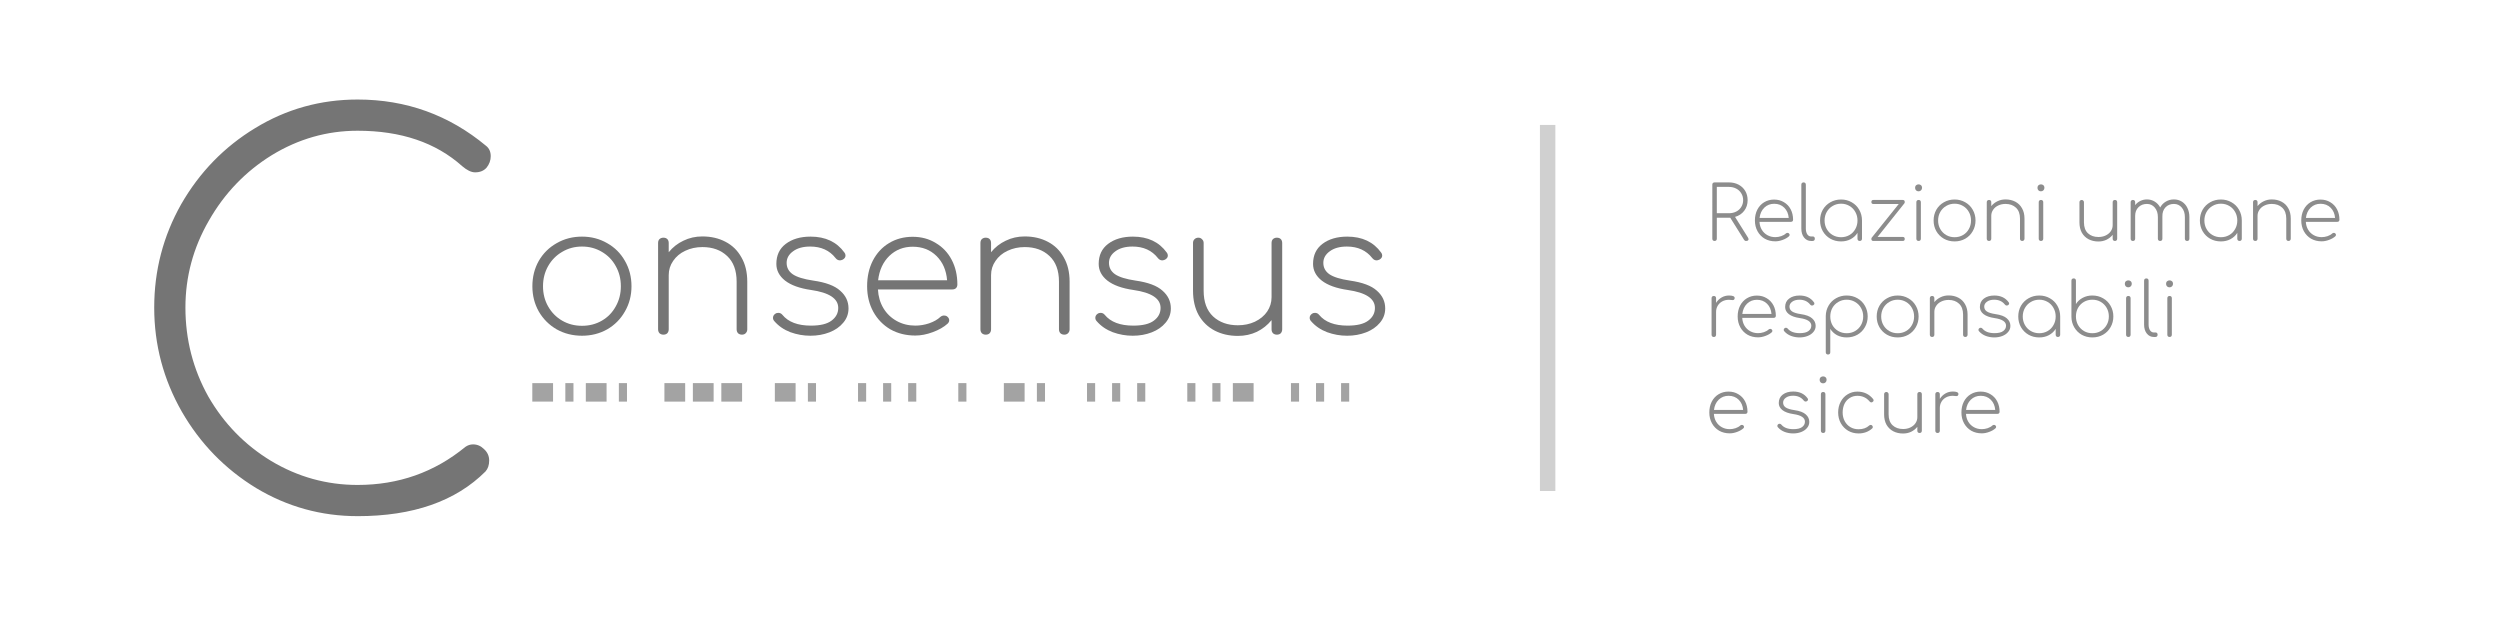 <?xml version="1.0" encoding="UTF-8" standalone="no"?>
<!-- Created with Inkscape (http://www.inkscape.org/) -->

<svg
   width="162"
   height="40"
   viewBox="0 0 162 40"
   version="1.1"
   id="svg5"
   inkscape:version="1.1.2 (0a00cf5339, 2022-02-04)"
   sodipodi:docname="Consensus logo_horizontal-white-export.svg"
   inkscape:export-filename="/home/alessandro/Documenti/In lavorazione/CISRI-IEMO-BAID/Project source files/Consensus/Graphics/Logo/graphics/png/logo_100.png"
   inkscape:export-xdpi="96"
   inkscape:export-ydpi="96"
   xmlns:inkscape="http://www.inkscape.org/namespaces/inkscape"
   xmlns:sodipodi="http://sodipodi.sourceforge.net/DTD/sodipodi-0.dtd"
   xmlns="http://www.w3.org/2000/svg"
   xmlns:svg="http://www.w3.org/2000/svg">
  <sodipodi:namedview
     id="namedview7"
     pagecolor="#505050"
     bordercolor="#eeeeee"
     borderopacity="1"
     inkscape:pageshadow="0"
     inkscape:pageopacity="0"
     inkscape:pagecheckerboard="0"
     inkscape:document-units="px"
     showgrid="false"
     showguides="true"
     inkscape:guide-bbox="true"
     inkscape:zoom="4"
     inkscape:cx="102.625"
     inkscape:cy="19.375"
     inkscape:window-width="1870"
     inkscape:window-height="1016"
     inkscape:window-x="0"
     inkscape:window-y="0"
     inkscape:window-maximized="1"
     inkscape:current-layer="g64529"
     borderlayer="true"
     height="51px" />
  <defs
     id="defs2" />
  <g
     inkscape:groupmode="layer"
     id="layer3"
     inkscape:label="Logo"
     style="display:inline">
    <g
       id="g64529"
       transform="matrix(0.191,0,0,0.191,6.678,0.419)">
      <g
         id="g1174"
         transform="matrix(1.507,0,0,1.507,32.86,-31.381)">
        <path
           style="font-weight:300;font-size:40px;line-height:1.25;font-family:Comfortaa;-inkscape-font-specification:'Comfortaa, Light';text-align:center;text-anchor:middle;fill:#757575;fill-opacity:1;stroke:none;stroke-width:0.256;stroke-miterlimit:4;stroke-dasharray:none;stroke-opacity:1"
           d="m 35.496,135.566 c -8.197,0 -15.808,-2.108 -22.833,-6.323 C 5.637,124.95 0.055,119.212 -4.082,112.03 -8.219,104.771 -10.288,96.964 -10.288,88.612 c 0,-8.353 2.03,-16.12 6.089,-23.302 4.137,-7.182 9.68,-12.88 16.627,-17.096 7.026,-4.293 14.715,-6.44 23.067,-6.44 10.929,0 20.569,3.474 28.922,10.421 0.703,0.546 1.054,1.327 1.054,2.342 0,0.937 -0.312,1.795 -0.937,2.576 -0.625,0.703 -1.483,1.054 -2.576,1.054 -0.859,0 -1.834,-0.468 -2.927,-1.405 -5.933,-5.308 -13.778,-7.962 -23.536,-7.962 -6.87,0 -13.31,1.834 -19.32,5.503 -5.933,3.669 -10.656,8.587 -14.168,14.754 -3.513,6.089 -5.269,12.607 -5.269,19.555 0,7.182 1.717,13.856 5.152,20.023 3.513,6.089 8.236,10.929 14.168,14.52 6.011,3.591 12.49,5.386 19.438,5.386 9.211,0 17.291,-2.849 24.238,-8.548 0.546,-0.39 1.132,-0.585 1.756,-0.585 0.937,0 1.756,0.351 2.459,1.054 0.781,0.703 1.171,1.561 1.171,2.576 0,1.015 -0.273,1.834 -0.82,2.459 -6.713,6.713 -16.315,10.07 -28.805,10.07 z"
           id="path1082" />
        <g
           id="g1160"
           transform="matrix(0.819,0,0,0.819,10.115,17.056)">
          <g
             id="g1148"
             transform="matrix(1.002,0,0,1.002,22.977,7.518)"
             style="fill:#757575;fill-opacity:1">
            <path
               id="path1078"
               style="font-weight:300;font-size:40px;line-height:1.25;font-family:Comfortaa;-inkscape-font-specification:'Comfortaa, Light';text-align:center;text-anchor:middle;fill:#757575;fill-opacity:1;stroke:none;stroke-width:0.127;stroke-miterlimit:4;stroke-dasharray:none;stroke-opacity:1"
               d="m 69.569,87.415 c -2.562,0 -4.88,-0.584 -6.956,-1.751 -2.075,-1.2 -3.713,-2.837 -4.913,-4.913 -1.167,-2.075 -1.751,-4.378 -1.751,-6.907 0,-2.562 0.584,-4.88 1.751,-6.956 1.2,-2.075 2.837,-3.697 4.913,-4.864 2.075,-1.2 4.394,-1.799 6.955,-1.799 2.529,0 4.832,0.6 6.907,1.799 2.075,1.167 3.697,2.789 4.864,4.864 1.2,2.075 1.8,4.394 1.8,6.956 0,2.529 -0.6,4.832 -1.8,6.907 -1.167,2.075 -2.789,3.713 -4.864,4.913 -2.075,1.167 -4.378,1.751 -6.907,1.751 z m 0,-2.724 c 2.01,0 3.826,-0.47 5.448,-1.411 1.621,-0.94 2.886,-2.237 3.794,-3.891 0.94,-1.654 1.411,-3.502 1.411,-5.545 0,-2.043 -0.47,-3.891 -1.411,-5.545 -0.908,-1.654 -2.173,-2.951 -3.794,-3.891 -1.621,-0.973 -3.437,-1.459 -5.448,-1.459 -2.01,0 -3.826,0.486 -5.448,1.459 -1.621,0.94 -2.902,2.237 -3.843,3.891 -0.94,1.654 -1.411,3.502 -1.411,5.545 0,2.043 0.47,3.891 1.411,5.545 0.94,1.654 2.221,2.951 3.843,3.891 1.621,0.94 3.437,1.411 5.448,1.411 z"
               sodipodi:nodetypes="sccsccsccsccssscsccscsssss" />
            <path
               style="font-weight:300;font-size:40px;line-height:1.25;font-family:Comfortaa;-inkscape-font-specification:'Comfortaa, Light';text-align:center;text-anchor:middle;fill:#757575;fill-opacity:1;stroke:none;stroke-width:0.127;stroke-miterlimit:4;stroke-dasharray:none;stroke-opacity:1"
               d="m 102.595,60.177 c 2.367,0 4.475,0.486 6.323,1.459 1.881,0.973 3.34,2.4 4.378,4.28 1.07,1.848 1.605,4.07 1.605,6.664 V 85.664 c 0,0.422 -0.146,0.778 -0.438,1.07 -0.259,0.259 -0.6,0.389 -1.021,0.389 -0.422,0 -0.778,-0.13 -1.07,-0.389 -0.259,-0.292 -0.389,-0.649 -0.389,-1.07 V 72.58 c 0,-3.081 -0.876,-5.431 -2.627,-7.053 -1.719,-1.621 -3.972,-2.432 -6.761,-2.432 -1.719,0 -3.291,0.34 -4.718,1.021 -1.394,0.649 -2.497,1.573 -3.308,2.772 -0.811,1.167 -1.216,2.464 -1.216,3.891 v 14.884 c 0,0.422 -0.13,0.778 -0.389,1.07 -0.259,0.259 -0.616,0.389 -1.07,0.389 -0.422,0 -0.778,-0.13 -1.07,-0.389 -0.259,-0.292 -0.389,-0.649 -0.389,-1.07 V 61.976 c 0,-0.454 0.13,-0.811 0.389,-1.07 0.292,-0.259 0.649,-0.389 1.07,-0.389 0.454,0 0.811,0.13 1.07,0.389 0.259,0.259 0.389,0.616 0.389,1.07 v 2.529 c 1.103,-1.362 2.448,-2.416 4.037,-3.162 1.589,-0.778 3.324,-1.167 5.204,-1.167 z"
               id="path1076" />
            <path
               style="font-weight:300;font-size:40px;line-height:1.25;font-family:Comfortaa;-inkscape-font-specification:'Comfortaa, Light';text-align:center;text-anchor:middle;fill:#757575;fill-opacity:1;stroke:none;stroke-width:0.127;stroke-miterlimit:4;stroke-dasharray:none;stroke-opacity:1"
               d="m 132.217,87.415 c -1.881,0 -3.713,-0.324 -5.496,-0.973 -1.783,-0.681 -3.259,-1.702 -4.426,-3.064 -0.227,-0.259 -0.34,-0.551 -0.34,-0.876 0,-0.454 0.211,-0.827 0.632,-1.119 0.195,-0.162 0.47,-0.243 0.827,-0.243 0.454,0 0.827,0.178 1.119,0.535 1.621,1.978 4.232,2.967 7.831,2.967 2.562,0 4.442,-0.454 5.642,-1.362 1.232,-0.908 1.848,-2.075 1.848,-3.502 0,-2.562 -2.481,-4.199 -7.442,-4.913 -3.145,-0.454 -5.529,-1.313 -7.15,-2.578 -1.589,-1.265 -2.383,-2.789 -2.383,-4.572 0,-2.367 0.859,-4.199 2.578,-5.496 1.751,-1.329 4.021,-1.994 6.81,-1.994 4.086,0 7.183,1.459 9.29,4.378 0.195,0.227 0.292,0.503 0.292,0.827 0,0.454 -0.259,0.827 -0.778,1.119 -0.324,0.13 -0.567,0.195 -0.73,0.195 -0.486,0 -0.892,-0.211 -1.216,-0.632 -1.654,-2.108 -3.972,-3.162 -6.956,-3.162 -1.978,0 -3.551,0.438 -4.718,1.313 -1.167,0.843 -1.751,1.897 -1.751,3.162 0,1.297 0.551,2.335 1.654,3.113 1.135,0.778 3.016,1.362 5.642,1.751 3.437,0.486 5.902,1.411 7.393,2.772 1.524,1.329 2.286,2.951 2.286,4.864 0,1.492 -0.486,2.805 -1.459,3.94 -0.94,1.135 -2.205,2.01 -3.794,2.627 -1.589,0.616 -3.324,0.924 -5.205,0.924 z"
               id="path1074" />
            <path
               id="path1070"
               style="font-weight:300;font-size:40px;line-height:1.25;font-family:Comfortaa;-inkscape-font-specification:'Comfortaa, Light';text-align:center;text-anchor:middle;fill:#757575;fill-opacity:1;stroke:none;stroke-width:0.127;stroke-miterlimit:4;stroke-dasharray:none;stroke-opacity:1"
               d="m 160.282,60.274 c 2.367,0 4.475,0.567 6.323,1.702 1.881,1.103 3.34,2.643 4.378,4.621 1.038,1.978 1.556,4.232 1.556,6.761 0,0.422 -0.13,0.762 -0.389,1.021 -0.259,0.227 -0.6,0.34 -1.021,0.34 h -20.38 c 0.097,1.913 0.6,3.632 1.508,5.156 0.908,1.492 2.124,2.659 3.648,3.502 1.524,0.843 3.226,1.265 5.107,1.265 1.265,0 2.529,-0.211 3.794,-0.632 1.297,-0.454 2.319,-1.038 3.064,-1.751 0.324,-0.259 0.665,-0.389 1.021,-0.389 0.357,0 0.649,0.097 0.876,0.292 0.357,0.292 0.535,0.632 0.535,1.021 0,0.324 -0.146,0.632 -0.438,0.924 -1.038,0.94 -2.4,1.719 -4.086,2.335 -1.654,0.616 -3.243,0.924 -4.767,0.924 -2.562,0 -4.848,-0.567 -6.858,-1.702 -1.978,-1.167 -3.535,-2.772 -4.669,-4.815 -1.135,-2.075 -1.702,-4.41 -1.702,-7.004 0,-2.627 0.519,-4.961 1.556,-7.004 1.07,-2.075 2.546,-3.68 4.426,-4.815 1.913,-1.167 4.086,-1.751 6.518,-1.751 z m 0,2.724 c -2.529,0 -4.669,0.843 -6.42,2.529 -1.719,1.686 -2.74,3.907 -3.064,6.664 h 18.921 c -0.227,-2.756 -1.2,-4.978 -2.918,-6.664 -1.719,-1.686 -3.891,-2.529 -6.518,-2.529 z" />
            <path
               style="font-weight:300;font-size:40px;line-height:1.25;font-family:Comfortaa;-inkscape-font-specification:'Comfortaa, Light';text-align:center;text-anchor:middle;fill:#757575;fill-opacity:1;stroke:none;stroke-width:0.127;stroke-miterlimit:4;stroke-dasharray:none;stroke-opacity:1"
               d="m 191.023,60.177 c 2.367,0 4.475,0.486 6.323,1.459 1.881,0.973 3.34,2.4 4.378,4.28 1.07,1.848 1.605,4.07 1.605,6.664 V 85.664 c 0,0.422 -0.146,0.778 -0.438,1.07 -0.259,0.259 -0.6,0.389 -1.021,0.389 -0.422,0 -0.778,-0.13 -1.07,-0.389 -0.259,-0.292 -0.389,-0.649 -0.389,-1.07 V 72.58 c 0,-3.081 -0.876,-5.431 -2.627,-7.053 -1.719,-1.621 -3.972,-2.432 -6.761,-2.432 -1.719,0 -3.291,0.34 -4.718,1.021 -1.394,0.649 -2.497,1.573 -3.308,2.772 -0.811,1.167 -1.216,2.464 -1.216,3.891 v 14.884 c 0,0.422 -0.13,0.778 -0.389,1.07 -0.259,0.259 -0.616,0.389 -1.07,0.389 -0.422,0 -0.778,-0.13 -1.07,-0.389 -0.259,-0.292 -0.389,-0.649 -0.389,-1.07 V 61.976 c 0,-0.454 0.13,-0.811 0.389,-1.07 0.292,-0.259 0.649,-0.389 1.07,-0.389 0.454,0 0.811,0.13 1.07,0.389 0.259,0.259 0.389,0.616 0.389,1.07 v 2.529 c 1.103,-1.362 2.448,-2.416 4.037,-3.162 1.589,-0.778 3.324,-1.167 5.204,-1.167 z"
               id="path1068" />
            <path
               style="font-weight:300;font-size:40px;line-height:1.25;font-family:Comfortaa;-inkscape-font-specification:'Comfortaa, Light';text-align:center;text-anchor:middle;fill:#757575;fill-opacity:1;stroke:none;stroke-width:0.127;stroke-miterlimit:4;stroke-dasharray:none;stroke-opacity:1"
               d="m 220.645,87.415 c -1.881,0 -3.713,-0.324 -5.496,-0.973 -1.783,-0.681 -3.259,-1.702 -4.426,-3.064 -0.227,-0.259 -0.34,-0.551 -0.34,-0.876 0,-0.454 0.211,-0.827 0.632,-1.119 0.195,-0.162 0.47,-0.243 0.827,-0.243 0.454,0 0.827,0.178 1.119,0.535 1.621,1.978 4.232,2.967 7.831,2.967 2.562,0 4.442,-0.454 5.642,-1.362 1.232,-0.908 1.848,-2.075 1.848,-3.502 0,-2.562 -2.481,-4.199 -7.442,-4.913 -3.145,-0.454 -5.529,-1.313 -7.15,-2.578 -1.589,-1.265 -2.383,-2.789 -2.383,-4.572 0,-2.367 0.859,-4.199 2.578,-5.496 1.751,-1.329 4.021,-1.994 6.81,-1.994 4.086,0 7.183,1.459 9.29,4.378 0.195,0.227 0.292,0.503 0.292,0.827 0,0.454 -0.259,0.827 -0.778,1.119 -0.324,0.13 -0.567,0.195 -0.73,0.195 -0.486,0 -0.892,-0.211 -1.216,-0.632 -1.654,-2.108 -3.972,-3.162 -6.956,-3.162 -1.978,0 -3.551,0.438 -4.718,1.313 -1.167,0.843 -1.751,1.897 -1.751,3.162 0,1.297 0.551,2.335 1.654,3.113 1.135,0.778 3.016,1.362 5.642,1.751 3.437,0.486 5.902,1.411 7.393,2.772 1.524,1.329 2.286,2.951 2.286,4.864 0,1.492 -0.486,2.805 -1.459,3.94 -0.94,1.135 -2.205,2.01 -3.794,2.627 -1.589,0.616 -3.324,0.924 -5.204,0.924 z"
               id="path1066" />
            <path
               style="font-weight:300;font-size:40px;line-height:1.25;font-family:Comfortaa;-inkscape-font-specification:'Comfortaa, Light';text-align:center;text-anchor:middle;fill:#757575;fill-opacity:1;stroke:none;stroke-width:0.127;stroke-miterlimit:4;stroke-dasharray:none;stroke-opacity:1"
               d="m 260.189,60.517 c 0.454,0 0.811,0.13 1.07,0.389 0.259,0.259 0.389,0.616 0.389,1.07 V 85.664 c 0,0.422 -0.13,0.778 -0.389,1.07 -0.259,0.259 -0.616,0.389 -1.07,0.389 -0.422,0 -0.778,-0.13 -1.07,-0.389 -0.259,-0.292 -0.389,-0.649 -0.389,-1.07 v -2.529 c -1.103,1.362 -2.448,2.432 -4.037,3.21 -1.589,0.746 -3.324,1.119 -5.204,1.119 -2.367,0 -4.491,-0.486 -6.372,-1.459 -1.848,-0.973 -3.308,-2.383 -4.378,-4.232 -1.038,-1.881 -1.556,-4.118 -1.556,-6.712 V 61.976 c 0,-0.422 0.13,-0.762 0.389,-1.021 0.292,-0.292 0.649,-0.438 1.07,-0.438 0.422,0 0.762,0.146 1.021,0.438 0.292,0.259 0.438,0.6 0.438,1.021 v 13.084 c 0,3.081 0.859,5.431 2.578,7.053 1.751,1.621 4.021,2.432 6.81,2.432 1.719,0 3.275,-0.324 4.669,-0.973 1.427,-0.681 2.545,-1.605 3.356,-2.772 0.811,-1.2 1.216,-2.513 1.216,-3.94 v -14.884 c 0,-0.454 0.13,-0.811 0.389,-1.07 0.292,-0.259 0.649,-0.389 1.07,-0.389 z"
               id="path1064" />
            <path
               style="font-weight:300;font-size:40px;line-height:1.25;font-family:Comfortaa;-inkscape-font-specification:'Comfortaa, Light';text-align:center;text-anchor:middle;fill:#757575;fill-opacity:1;stroke:none;stroke-width:0.127;stroke-miterlimit:4;stroke-dasharray:none;stroke-opacity:1"
               d="m 279.45,87.415 c -1.881,0 -3.713,-0.324 -5.496,-0.973 -1.783,-0.681 -3.259,-1.702 -4.426,-3.064 -0.227,-0.259 -0.34,-0.551 -0.34,-0.876 0,-0.454 0.211,-0.827 0.632,-1.119 0.195,-0.162 0.47,-0.243 0.827,-0.243 0.454,0 0.827,0.178 1.119,0.535 1.621,1.978 4.232,2.967 7.831,2.967 2.562,0 4.442,-0.454 5.642,-1.362 1.232,-0.908 1.848,-2.075 1.848,-3.502 0,-2.562 -2.481,-4.199 -7.442,-4.913 -3.145,-0.454 -5.529,-1.313 -7.15,-2.578 -1.589,-1.265 -2.383,-2.789 -2.383,-4.572 0,-2.367 0.859,-4.199 2.578,-5.496 1.751,-1.329 4.021,-1.994 6.81,-1.994 4.086,0 7.183,1.459 9.29,4.378 0.195,0.227 0.292,0.503 0.292,0.827 0,0.454 -0.259,0.827 -0.778,1.119 -0.324,0.13 -0.567,0.195 -0.73,0.195 -0.486,0 -0.892,-0.211 -1.216,-0.632 -1.654,-2.108 -3.972,-3.162 -6.956,-3.162 -1.978,0 -3.551,0.438 -4.718,1.313 -1.167,0.843 -1.751,1.897 -1.751,3.162 0,1.297 0.551,2.335 1.654,3.113 1.135,0.778 3.016,1.362 5.642,1.751 3.437,0.486 5.902,1.411 7.393,2.772 1.524,1.329 2.285,2.951 2.285,4.864 0,1.492 -0.486,2.805 -1.459,3.94 -0.94,1.135 -2.205,2.01 -3.794,2.627 -1.589,0.616 -3.324,0.924 -5.204,0.924 z"
               id="path9775-9"
               sodipodi:nodetypes="sccscscscsccscscscscscscccscss" />
          </g>
          <g
             aria-label="-.-. --- -. ... . -. ... ..- ..."
             id="text3002"
             style="font-size:17.055px;line-height:1.25;display:inline;fill:#a3a3a3;fill-opacity:1;stroke-width:0.426"
             transform="matrix(1.271,0,0,0.934,7.748,22.469)">
            <path
               d="m 56.073,91.719 h 4.489 V 97.163 H 56.073 Z"
               id="path16235"
               style="fill:#a3a3a3;fill-opacity:1;stroke-width:0.491"
               sodipodi:nodetypes="ccccc" />
            <path
               d="m 63.218,91.718 h 1.757 v 5.445 h -1.757 z"
               id="path16237"
               style="fill:#a3a3a3;fill-opacity:1;stroke-width:0.395"
               sodipodi:nodetypes="ccccc" />
            <path
               d="M 67.648,91.719 H 72.137 V 97.163 H 67.648 Z"
               id="path16239"
               style="fill:#a3a3a3;fill-opacity:1;stroke-width:0.491"
               sodipodi:nodetypes="ccccc" />
            <path
               d="m 74.794,91.718 h 1.757 v 5.445 h -1.757 z"
               id="path16241"
               style="fill:#a3a3a3;fill-opacity:1;stroke-width:0.395"
               sodipodi:nodetypes="ccccc" />
            <path
               d="m 84.645,91.719 h 4.489 v 5.444 h -4.489 z"
               id="path16243"
               style="fill:#a3a3a3;fill-opacity:1;stroke-width:0.491"
               sodipodi:nodetypes="ccccc" />
            <path
               d="m 90.8,91.719 h 4.489 v 5.444 h -4.489 z"
               id="path16245"
               style="fill:#a3a3a3;fill-opacity:1;stroke-width:0.491"
               sodipodi:nodetypes="ccccc" />
            <path
               d="m 96.954,91.719 h 4.489 v 5.444 h -4.489 z"
               id="path16247"
               style="fill:#a3a3a3;fill-opacity:1;stroke-width:0.491"
               sodipodi:nodetypes="ccccc" />
            <path
               d="m 108.53,91.719 h 4.489 v 5.444 h -4.489 z"
               id="path16249"
               style="fill:#a3a3a3;fill-opacity:1;stroke-width:0.491"
               sodipodi:nodetypes="ccccc" />
            <path
               d="m 115.675,91.718 h 1.757 v 5.445 h -1.757 z"
               id="path16251"
               style="fill:#a3a3a3;fill-opacity:1;stroke-width:0.395"
               sodipodi:nodetypes="ccccc" />
            <path
               d="m 126.518,91.718 h 1.757 v 5.445 h -1.757 z"
               id="path16253"
               style="fill:#a3a3a3;fill-opacity:1;stroke-width:0.395"
               sodipodi:nodetypes="ccccc" />
            <path
               d="m 131.939,91.718 h 1.757 v 5.445 h -1.757 z"
               id="path16255"
               style="fill:#a3a3a3;fill-opacity:1;stroke-width:0.395"
               sodipodi:nodetypes="ccccc" />
            <path
               d="m 137.361,91.718 h 1.757 v 5.445 h -1.757 z"
               id="path16257"
               style="fill:#a3a3a3;fill-opacity:1;stroke-width:0.395"
               sodipodi:nodetypes="ccccc" />
            <path
               d="m 148.203,91.718 h 1.757 v 5.445 h -1.757 z"
               id="path16259"
               style="fill:#a3a3a3;fill-opacity:1;stroke-width:0.395"
               sodipodi:nodetypes="ccccc" />
            <path
               d="m 158.055,91.719 h 4.489 v 5.444 h -4.489 z"
               id="path16261"
               style="fill:#a3a3a3;fill-opacity:1;stroke-width:0.491"
               sodipodi:nodetypes="ccccc" />
            <path
               d="m 165.201,91.718 h 1.757 v 5.445 h -1.757 z"
               id="path16263"
               style="fill:#a3a3a3;fill-opacity:1;stroke-width:0.395"
               sodipodi:nodetypes="ccccc" />
            <path
               d="m 176.043,91.718 h 1.757 v 5.445 h -1.757 z"
               id="path16265"
               style="fill:#a3a3a3;fill-opacity:1;stroke-width:0.395"
               sodipodi:nodetypes="ccccc" />
            <path
               d="m 181.465,91.718 h 1.757 v 5.445 h -1.757 z"
               id="path16267"
               style="fill:#a3a3a3;fill-opacity:1;stroke-width:0.395"
               sodipodi:nodetypes="ccccc" />
            <path
               d="m 186.886,91.718 h 1.757 v 5.445 h -1.757 z"
               id="path16269"
               style="fill:#a3a3a3;fill-opacity:1;stroke-width:0.395"
               sodipodi:nodetypes="ccccc" />
            <path
               d="m 197.729,91.718 h 1.757 v 5.445 h -1.757 z"
               id="path16271"
               style="fill:#a3a3a3;fill-opacity:1;stroke-width:0.395"
               sodipodi:nodetypes="ccccc" />
            <path
               d="m 203.15,91.718 h 1.757 v 5.445 h -1.757 z"
               id="path16273"
               style="fill:#a3a3a3;fill-opacity:1;stroke-width:0.395"
               sodipodi:nodetypes="ccccc" />
            <path
               d="m 207.581,91.719 h 4.489 v 5.444 h -4.489 z"
               id="path16275"
               style="fill:#a3a3a3;fill-opacity:1;stroke-width:0.491"
               sodipodi:nodetypes="ccccc" />
            <path
               d="m 220.148,91.718 h 1.757 v 5.445 h -1.757 z"
               id="path16277"
               style="fill:#a3a3a3;fill-opacity:1;stroke-width:0.395"
               sodipodi:nodetypes="ccccc" />
            <path
               d="m 225.569,91.718 h 1.757 v 5.445 h -1.757 z"
               id="path16279"
               style="fill:#a3a3a3;fill-opacity:1;stroke-width:0.395"
               sodipodi:nodetypes="ccccc" />
            <path
               d="m 230.99,91.718 h 1.757 v 5.445 h -1.757 z"
               id="path16281"
               style="fill:#a3a3a3;fill-opacity:1;stroke-width:0.395"
               sodipodi:nodetypes="ccccc" />
          </g>
        </g>
      </g>
      <g
         aria-label="Relazioni umane
responsabili
e sicure"
         id="text40233"
         style="font-size:25.44px;line-height:1.25;display:inline;fill:#8c8c8c;stroke-width:1.735">
        <path
           d="m 558.056,78.389 q 0.204,0.356 0.204,0.585 0,0.28 -0.229,0.432 -0.204,0.153 -0.611,0.153 -0.254,0 -0.407,-0.102 -0.153,-0.102 -0.28,-0.305 l -4.681,-7.479 h -0.458 -4.096 v 7.123 q 0,0.331 -0.204,0.56 -0.204,0.204 -0.56,0.204 -0.331,0 -0.56,-0.204 -0.204,-0.229 -0.204,-0.56 V 60.453 q 0,-0.356 0.204,-0.56 0.229,-0.204 0.56,-0.204 h 4.859 q 1.832,0 3.282,0.763 1.45,0.763 2.264,2.137 0.814,1.374 0.814,3.129 0,2.086 -1.17,3.613 -1.145,1.501 -3.104,2.061 z m -6.462,-8.243 q 1.399,0 2.493,-0.56 1.094,-0.56 1.704,-1.577 0.636,-1.018 0.636,-2.29 0,-1.297 -0.636,-2.315 -0.611,-1.043 -1.704,-1.603 -1.094,-0.585 -2.493,-0.585 h -4.096 v 8.93 z"
           style="font-weight:300;font-family:Comfortaa;-inkscape-font-specification:'Comfortaa, Light'"
           id="path1266" />
        <path
           d="m 566.96,65.516 q 1.857,0 3.307,0.89 1.476,0.865 2.29,2.417 0.814,1.552 0.814,3.536 0,0.331 -0.204,0.534 -0.204,0.178 -0.534,0.178 h -10.659 q 0.076,1.501 0.789,2.697 0.712,1.17 1.908,1.832 1.196,0.661 2.671,0.661 0.992,0 1.984,-0.331 1.018,-0.356 1.603,-0.916 0.254,-0.204 0.534,-0.204 0.28,0 0.458,0.153 0.28,0.229 0.28,0.534 0,0.254 -0.229,0.483 -0.814,0.738 -2.137,1.221 -1.297,0.483 -2.493,0.483 -2.01,0 -3.587,-0.89 -1.552,-0.916 -2.442,-2.519 -0.89,-1.628 -0.89,-3.663 0,-2.061 0.814,-3.663 0.84,-1.628 2.315,-2.519 1.501,-0.916 3.409,-0.916 z m 0,1.425 q -1.984,0 -3.358,1.323 -1.348,1.323 -1.603,3.485 h 9.896 q -0.178,-2.162 -1.526,-3.485 -1.348,-1.323 -3.409,-1.323 z"
           style="font-weight:300;font-family:Comfortaa;-inkscape-font-specification:'Comfortaa, Light'"
           id="path1268" />
        <path
           d="m 579.477,79.559 q -1.45,0 -2.391,-1.17 -0.916,-1.17 -0.916,-3.027 V 60.453 q 0,-0.356 0.204,-0.56 0.229,-0.204 0.56,-0.204 0.356,0 0.56,0.204 0.204,0.204 0.204,0.56 v 14.908 q 0,1.17 0.483,1.933 0.509,0.738 1.297,0.738 h 0.636 q 0.28,0 0.458,0.204 0.178,0.204 0.178,0.56 0,0.331 -0.204,0.56 -0.204,0.204 -0.56,0.204 z"
           style="font-weight:300;font-family:Comfortaa;-inkscape-font-specification:'Comfortaa, Light'"
           id="path1270" />
        <path
           d="m 589.653,65.491 q 1.984,0 3.613,0.941 1.628,0.916 2.544,2.544 0.941,1.628 0.941,3.638 v 6.182 q 0,0.331 -0.204,0.56 -0.204,0.204 -0.56,0.204 -0.331,0 -0.56,-0.204 -0.204,-0.229 -0.204,-0.56 v -1.984 q -0.84,1.348 -2.315,2.137 -1.45,0.763 -3.256,0.763 -2.01,0 -3.638,-0.916 -1.628,-0.941 -2.569,-2.569 -0.916,-1.628 -0.916,-3.613 0,-2.01 0.916,-3.638 0.941,-1.628 2.569,-2.544 1.628,-0.941 3.638,-0.941 z m 0,12.796 q 1.577,0 2.849,-0.738 1.272,-0.738 1.984,-2.035 0.738,-1.297 0.738,-2.9 0,-1.603 -0.738,-2.9 -0.712,-1.297 -1.984,-2.035 -1.272,-0.763 -2.849,-0.763 -1.577,0 -2.849,0.763 -1.272,0.738 -2.01,2.035 -0.738,1.297 -0.738,2.9 0,1.603 0.738,2.9 0.738,1.297 2.01,2.035 1.272,0.738 2.849,0.738 z"
           style="font-weight:300;font-family:Comfortaa;-inkscape-font-specification:'Comfortaa, Light'"
           id="path1272" />
        <path
           d="m 610.565,78.185 q 0.687,0 0.687,0.687 0,0.687 -0.687,0.687 h -9.947 q -0.687,0 -0.687,-0.687 0,-0.382 0.204,-0.534 l 9.082,-11.321 h -8.599 q -0.687,0 -0.687,-0.687 0,-0.687 0.687,-0.687 h 9.947 q 0.687,0 0.687,0.687 0,0.305 -0.102,0.432 l -9.108,11.423 z"
           style="font-weight:300;font-family:Comfortaa;-inkscape-font-specification:'Comfortaa, Light'"
           id="path1274" />
        <path
           d="m 615.958,79.559 q -0.331,0 -0.56,-0.204 -0.204,-0.229 -0.204,-0.56 V 66.406 q 0,-0.356 0.204,-0.56 0.229,-0.204 0.56,-0.204 0.356,0 0.56,0.204 0.204,0.204 0.204,0.56 v 12.389 q 0,0.331 -0.204,0.56 -0.204,0.204 -0.56,0.204 z m -0.025,-16.841 q -0.509,0 -0.84,-0.331 -0.331,-0.356 -0.331,-0.865 0,-0.56 0.356,-0.865 0.356,-0.305 0.84,-0.305 0.483,0 0.814,0.305 0.356,0.305 0.356,0.865 0,0.509 -0.356,0.865 -0.331,0.331 -0.84,0.331 z"
           style="font-weight:300;font-family:Comfortaa;-inkscape-font-specification:'Comfortaa, Light'"
           id="path1276" />
        <path
           d="m 628.169,79.712 q -2.01,0 -3.638,-0.916 -1.628,-0.941 -2.569,-2.569 -0.916,-1.628 -0.916,-3.613 0,-2.01 0.916,-3.638 0.941,-1.628 2.569,-2.544 1.628,-0.941 3.638,-0.941 1.984,0 3.613,0.941 1.628,0.916 2.544,2.544 0.941,1.628 0.941,3.638 0,1.984 -0.941,3.613 -0.916,1.628 -2.544,2.569 -1.628,0.916 -3.613,0.916 z m 0,-1.425 q 1.577,0 2.849,-0.738 1.272,-0.738 1.984,-2.035 0.738,-1.297 0.738,-2.9 0,-1.603 -0.738,-2.9 -0.712,-1.297 -1.984,-2.035 -1.272,-0.763 -2.849,-0.763 -1.577,0 -2.849,0.763 -1.272,0.738 -2.01,2.035 -0.738,1.297 -0.738,2.9 0,1.603 0.738,2.9 0.738,1.297 2.01,2.035 1.272,0.738 2.849,0.738 z"
           style="font-weight:300;font-family:Comfortaa;-inkscape-font-specification:'Comfortaa, Light'"
           id="path1278" />
        <path
           d="m 645.443,65.465 q 1.857,0 3.307,0.763 1.476,0.763 2.29,2.239 0.84,1.45 0.84,3.485 v 6.843 q 0,0.331 -0.229,0.56 -0.204,0.204 -0.534,0.204 -0.331,0 -0.56,-0.204 -0.204,-0.229 -0.204,-0.56 v -6.843 q 0,-2.417 -1.374,-3.689 -1.348,-1.272 -3.536,-1.272 -1.348,0 -2.468,0.534 -1.094,0.509 -1.73,1.45 -0.636,0.916 -0.636,2.035 v 7.785 q 0,0.331 -0.204,0.56 -0.204,0.204 -0.56,0.204 -0.331,0 -0.56,-0.204 -0.204,-0.229 -0.204,-0.56 V 66.406 q 0,-0.356 0.204,-0.56 0.229,-0.204 0.56,-0.204 0.356,0 0.56,0.204 0.204,0.204 0.204,0.56 v 1.323 q 0.865,-1.068 2.112,-1.654 1.247,-0.611 2.722,-0.611 z"
           style="font-weight:300;font-family:Comfortaa;-inkscape-font-specification:'Comfortaa, Light'"
           id="path1280" />
        <path
           d="m 657.476,79.559 q -0.331,0 -0.56,-0.204 -0.204,-0.229 -0.204,-0.56 V 66.406 q 0,-0.356 0.204,-0.56 0.229,-0.204 0.56,-0.204 0.356,0 0.56,0.204 0.204,0.204 0.204,0.56 v 12.389 q 0,0.331 -0.204,0.56 -0.204,0.204 -0.56,0.204 z m -0.025,-16.841 q -0.509,0 -0.84,-0.331 -0.331,-0.356 -0.331,-0.865 0,-0.56 0.356,-0.865 0.356,-0.305 0.84,-0.305 0.483,0 0.814,0.305 0.356,0.305 0.356,0.865 0,0.509 -0.356,0.865 -0.331,0.331 -0.84,0.331 z"
           style="font-weight:300;font-family:Comfortaa;-inkscape-font-specification:'Comfortaa, Light'"
           id="path1282" />
        <path
           d="m 682.561,65.643 q 0.356,0 0.56,0.204 0.204,0.204 0.204,0.56 v 12.389 q 0,0.331 -0.204,0.56 -0.204,0.204 -0.56,0.204 -0.331,0 -0.56,-0.204 -0.204,-0.229 -0.204,-0.56 v -1.323 q -0.865,1.068 -2.112,1.679 -1.247,0.585 -2.722,0.585 -1.857,0 -3.333,-0.763 -1.45,-0.763 -2.29,-2.213 -0.814,-1.476 -0.814,-3.511 v -6.843 q 0,-0.331 0.204,-0.534 0.229,-0.229 0.56,-0.229 0.331,0 0.534,0.229 0.229,0.204 0.229,0.534 v 6.843 q 0,2.417 1.348,3.689 1.374,1.272 3.562,1.272 1.348,0 2.442,-0.509 1.119,-0.534 1.755,-1.45 0.636,-0.941 0.636,-2.061 v -7.785 q 0,-0.356 0.204,-0.56 0.229,-0.204 0.56,-0.204 z"
           style="font-weight:300;font-family:Comfortaa;-inkscape-font-specification:'Comfortaa, Light'"
           id="path1284" />
        <path
           d="m 702.582,65.465 q 1.526,0 2.722,0.763 1.196,0.763 1.857,2.137 0.661,1.348 0.661,3.078 v 7.352 q 0,0.331 -0.204,0.56 -0.204,0.204 -0.56,0.204 -0.331,0 -0.56,-0.204 -0.204,-0.229 -0.204,-0.56 v -7.352 q 0,-1.959 -1.043,-3.205 -1.043,-1.247 -2.671,-1.247 -1.781,0 -2.875,1.17 -1.094,1.17 -1.043,3.104 v 0.178 7.352 q 0,0.331 -0.204,0.56 -0.204,0.204 -0.56,0.204 -0.331,0 -0.56,-0.204 -0.204,-0.229 -0.204,-0.56 v -7.352 q 0,-1.959 -1.043,-3.205 -1.043,-1.247 -2.671,-1.247 -1.755,0 -2.875,1.119 -1.119,1.119 -1.119,2.9 v 7.785 q 0,0.331 -0.204,0.56 -0.204,0.204 -0.56,0.204 -0.331,0 -0.56,-0.204 -0.204,-0.229 -0.204,-0.56 V 66.406 q 0,-0.356 0.204,-0.56 0.229,-0.204 0.56,-0.204 0.356,0 0.56,0.204 0.204,0.204 0.204,0.56 v 0.992 q 0.712,-0.916 1.755,-1.425 1.043,-0.509 2.239,-0.509 1.476,0 2.646,0.738 1.17,0.712 1.857,1.984 0.687,-1.272 1.908,-1.984 1.221,-0.738 2.748,-0.738 z"
           style="font-weight:300;font-family:Comfortaa;-inkscape-font-specification:'Comfortaa, Light'"
           id="path1286" />
        <path
           d="m 718.508,65.491 q 1.984,0 3.613,0.941 1.628,0.916 2.544,2.544 0.941,1.628 0.941,3.638 v 6.182 q 0,0.331 -0.204,0.56 -0.204,0.204 -0.56,0.204 -0.331,0 -0.56,-0.204 -0.204,-0.229 -0.204,-0.56 v -1.984 q -0.84,1.348 -2.315,2.137 -1.45,0.763 -3.256,0.763 -2.01,0 -3.638,-0.916 -1.628,-0.941 -2.569,-2.569 -0.916,-1.628 -0.916,-3.613 0,-2.01 0.916,-3.638 0.941,-1.628 2.569,-2.544 1.628,-0.941 3.638,-0.941 z m 0,12.796 q 1.577,0 2.849,-0.738 1.272,-0.738 1.984,-2.035 0.738,-1.297 0.738,-2.9 0,-1.603 -0.738,-2.9 -0.712,-1.297 -1.984,-2.035 -1.272,-0.763 -2.849,-0.763 -1.577,0 -2.849,0.763 -1.272,0.738 -2.01,2.035 -0.738,1.297 -0.738,2.9 0,1.603 0.738,2.9 0.738,1.297 2.01,2.035 1.272,0.738 2.849,0.738 z"
           style="font-weight:300;font-family:Comfortaa;-inkscape-font-specification:'Comfortaa, Light'"
           id="path1288" />
        <path
           d="m 735.782,65.465 q 1.857,0 3.307,0.763 1.476,0.763 2.29,2.239 0.84,1.45 0.84,3.485 v 6.843 q 0,0.331 -0.229,0.56 -0.204,0.204 -0.534,0.204 -0.331,0 -0.56,-0.204 -0.204,-0.229 -0.204,-0.56 v -6.843 q 0,-2.417 -1.374,-3.689 -1.348,-1.272 -3.536,-1.272 -1.348,0 -2.468,0.534 -1.094,0.509 -1.73,1.45 -0.636,0.916 -0.636,2.035 v 7.785 q 0,0.331 -0.204,0.56 -0.204,0.204 -0.56,0.204 -0.331,0 -0.56,-0.204 -0.204,-0.229 -0.204,-0.56 V 66.406 q 0,-0.356 0.204,-0.56 0.229,-0.204 0.56,-0.204 0.356,0 0.56,0.204 0.204,0.204 0.204,0.56 v 1.323 q 0.865,-1.068 2.112,-1.654 1.247,-0.611 2.722,-0.611 z"
           style="font-weight:300;font-family:Comfortaa;-inkscape-font-specification:'Comfortaa, Light'"
           id="path1290" />
        <path
           d="m 752.318,65.516 q 1.857,0 3.307,0.89 1.476,0.865 2.29,2.417 0.814,1.552 0.814,3.536 0,0.331 -0.204,0.534 -0.204,0.178 -0.534,0.178 h -10.659 q 0.076,1.501 0.789,2.697 0.712,1.17 1.908,1.832 1.196,0.661 2.671,0.661 0.992,0 1.984,-0.331 1.018,-0.356 1.603,-0.916 0.254,-0.204 0.534,-0.204 0.28,0 0.458,0.153 0.28,0.229 0.28,0.534 0,0.254 -0.229,0.483 -0.814,0.738 -2.137,1.221 -1.297,0.483 -2.493,0.483 -2.01,0 -3.587,-0.89 -1.552,-0.916 -2.442,-2.519 -0.89,-1.628 -0.89,-3.663 0,-2.061 0.814,-3.663 0.84,-1.628 2.315,-2.519 1.501,-0.916 3.409,-0.916 z m 0,1.425 q -1.984,0 -3.358,1.323 -1.348,1.323 -1.603,3.485 h 9.896 q -0.178,-2.162 -1.526,-3.485 -1.348,-1.323 -3.409,-1.323 z"
           style="font-weight:300;font-family:Comfortaa;-inkscape-font-specification:'Comfortaa, Light'"
           id="path1292" />
        <path
           d="m 551.62,98.063 q 1.933,0 1.933,0.84 0,0.127 -0.025,0.204 -0.076,0.28 -0.254,0.407 -0.153,0.102 -0.432,0.102 -0.229,0 -0.611,-0.051 -0.356,-0.051 -0.611,-0.051 -1.272,0 -2.264,0.534 -0.992,0.534 -1.552,1.476 -0.56,0.941 -0.56,2.112 v 7.734 q 0,0.331 -0.204,0.56 -0.204,0.204 -0.56,0.204 -0.331,0 -0.56,-0.204 -0.204,-0.229 -0.204,-0.56 V 98.979 q 0,-0.356 0.204,-0.56 0.229,-0.204 0.56,-0.204 0.356,0 0.56,0.204 0.204,0.204 0.204,0.56 v 1.577 q 0.738,-1.17 1.883,-1.832 1.145,-0.661 2.493,-0.661 z"
           style="font-weight:300;font-family:Comfortaa;-inkscape-font-specification:'Comfortaa, Light'"
           id="path1294" />
        <path
           d="m 561.109,98.089 q 1.857,0 3.307,0.89 1.476,0.865 2.29,2.417 0.814,1.552 0.814,3.536 0,0.331 -0.204,0.534 -0.204,0.178 -0.534,0.178 h -10.659 q 0.076,1.501 0.789,2.697 0.712,1.17 1.908,1.832 1.196,0.661 2.671,0.661 0.992,0 1.984,-0.331 1.018,-0.356 1.603,-0.916 0.254,-0.204 0.534,-0.204 0.28,0 0.458,0.153 0.28,0.229 0.28,0.534 0,0.254 -0.229,0.483 -0.814,0.738 -2.137,1.221 -1.297,0.483 -2.493,0.483 -2.01,0 -3.587,-0.89 -1.552,-0.916 -2.442,-2.519 -0.89,-1.628 -0.89,-3.663 0,-2.061 0.814,-3.663 0.84,-1.628 2.315,-2.519 1.501,-0.916 3.409,-0.916 z m 0,1.425 q -1.984,0 -3.358,1.323 -1.348,1.323 -1.603,3.485 h 9.896 q -0.178,-2.162 -1.526,-3.485 -1.348,-1.323 -3.409,-1.323 z"
           style="font-weight:300;font-family:Comfortaa;-inkscape-font-specification:'Comfortaa, Light'"
           id="path1296" />
        <path
           d="m 575.559,112.285 q -1.476,0 -2.875,-0.509 -1.399,-0.534 -2.315,-1.603 -0.178,-0.204 -0.178,-0.458 0,-0.356 0.331,-0.585 0.153,-0.127 0.432,-0.127 0.356,0 0.585,0.28 1.272,1.552 4.096,1.552 2.01,0 2.951,-0.712 0.967,-0.712 0.967,-1.832 0,-2.01 -3.892,-2.569 -2.468,-0.356 -3.74,-1.348 -1.247,-0.992 -1.247,-2.391 0,-1.857 1.348,-2.875 1.374,-1.043 3.562,-1.043 3.205,0 4.859,2.29 0.153,0.178 0.153,0.432 0,0.356 -0.407,0.585 -0.254,0.102 -0.382,0.102 -0.382,0 -0.636,-0.331 -1.297,-1.654 -3.638,-1.654 -1.552,0 -2.468,0.687 -0.916,0.661 -0.916,1.654 0,1.018 0.865,1.628 0.89,0.611 2.951,0.916 2.697,0.382 3.867,1.45 1.196,1.043 1.196,2.544 0,1.17 -0.763,2.061 -0.738,0.89 -1.984,1.374 -1.247,0.483 -2.722,0.483 z"
           style="font-weight:300;font-family:Comfortaa;-inkscape-font-specification:'Comfortaa, Light'"
           id="path1298" />
        <path
           d="m 591.561,98.063 q 2.01,0 3.638,0.941 1.628,0.916 2.544,2.544 0.941,1.628 0.941,3.638 0,1.984 -0.941,3.613 -0.916,1.628 -2.544,2.569 -1.628,0.916 -3.638,0.916 -1.806,0 -3.282,-0.763 -1.45,-0.789 -2.29,-2.137 v 7.937 q 0,0.356 -0.204,0.56 -0.204,0.204 -0.56,0.204 -0.331,0 -0.56,-0.204 -0.204,-0.204 -0.204,-0.56 v -12.237 -0.051 q 0.025,-1.959 0.967,-3.562 0.941,-1.603 2.544,-2.493 1.628,-0.916 3.587,-0.916 z m 0,12.796 q 1.577,0 2.849,-0.738 1.272,-0.738 2.01,-2.035 0.738,-1.297 0.738,-2.9 0,-1.603 -0.738,-2.9 -0.738,-1.297 -2.01,-2.035 -1.272,-0.763 -2.849,-0.763 -1.577,0 -2.849,0.763 -1.272,0.738 -2.01,2.035 -0.712,1.297 -0.712,2.9 0,1.603 0.712,2.9 0.738,1.297 2.01,2.035 1.272,0.738 2.849,0.738 z"
           style="font-weight:300;font-family:Comfortaa;-inkscape-font-specification:'Comfortaa, Light'"
           id="path1300" />
        <path
           d="m 608.86,112.285 q -2.01,0 -3.638,-0.916 -1.628,-0.941 -2.569,-2.569 -0.916,-1.628 -0.916,-3.613 0,-2.01 0.916,-3.638 0.941,-1.628 2.569,-2.544 1.628,-0.941 3.638,-0.941 1.984,0 3.613,0.941 1.628,0.916 2.544,2.544 0.941,1.628 0.941,3.638 0,1.984 -0.941,3.613 -0.916,1.628 -2.544,2.569 -1.628,0.916 -3.613,0.916 z m 0,-1.425 q 1.577,0 2.849,-0.738 1.272,-0.738 1.984,-2.035 0.738,-1.297 0.738,-2.9 0,-1.603 -0.738,-2.9 -0.712,-1.297 -1.984,-2.035 -1.272,-0.763 -2.849,-0.763 -1.577,0 -2.849,0.763 -1.272,0.738 -2.01,2.035 -0.738,1.297 -0.738,2.9 0,1.603 0.738,2.9 0.738,1.297 2.01,2.035 1.272,0.738 2.849,0.738 z"
           style="font-weight:300;font-family:Comfortaa;-inkscape-font-specification:'Comfortaa, Light'"
           id="path1302" />
        <path
           d="m 626.134,98.038 q 1.857,0 3.307,0.763 1.476,0.763 2.29,2.239 0.84,1.45 0.84,3.485 v 6.843 q 0,0.331 -0.229,0.56 -0.204,0.204 -0.534,0.204 -0.331,0 -0.56,-0.204 -0.204,-0.229 -0.204,-0.56 v -6.843 q 0,-2.417 -1.374,-3.689 -1.348,-1.272 -3.536,-1.272 -1.348,0 -2.468,0.534 -1.094,0.509 -1.73,1.45 -0.636,0.916 -0.636,2.035 v 7.785 q 0,0.331 -0.204,0.56 -0.204,0.204 -0.56,0.204 -0.331,0 -0.56,-0.204 -0.204,-0.229 -0.204,-0.56 V 98.979 q 0,-0.356 0.204,-0.56 0.229,-0.204 0.56,-0.204 0.356,0 0.56,0.204 0.204,0.204 0.204,0.56 v 1.323 q 0.865,-1.068 2.112,-1.654 1.247,-0.611 2.722,-0.611 z"
           style="font-weight:300;font-family:Comfortaa;-inkscape-font-specification:'Comfortaa, Light'"
           id="path1304" />
        <path
           d="m 641.627,112.285 q -1.476,0 -2.875,-0.509 -1.399,-0.534 -2.315,-1.603 -0.178,-0.204 -0.178,-0.458 0,-0.356 0.331,-0.585 0.153,-0.127 0.432,-0.127 0.356,0 0.585,0.28 1.272,1.552 4.096,1.552 2.01,0 2.951,-0.712 0.967,-0.712 0.967,-1.832 0,-2.01 -3.892,-2.569 -2.468,-0.356 -3.74,-1.348 -1.247,-0.992 -1.247,-2.391 0,-1.857 1.348,-2.875 1.374,-1.043 3.562,-1.043 3.205,0 4.859,2.29 0.153,0.178 0.153,0.432 0,0.356 -0.407,0.585 -0.254,0.102 -0.382,0.102 -0.382,0 -0.636,-0.331 -1.297,-1.654 -3.638,-1.654 -1.552,0 -2.468,0.687 -0.916,0.661 -0.916,1.654 0,1.018 0.865,1.628 0.89,0.611 2.951,0.916 2.697,0.382 3.867,1.45 1.196,1.043 1.196,2.544 0,1.17 -0.763,2.061 -0.738,0.89 -1.984,1.374 -1.247,0.483 -2.722,0.483 z"
           style="font-weight:300;font-family:Comfortaa;-inkscape-font-specification:'Comfortaa, Light'"
           id="path1306" />
        <path
           d="m 656.891,98.063 q 1.984,0 3.613,0.941 1.628,0.916 2.544,2.544 0.941,1.628 0.941,3.638 v 6.182 q 0,0.331 -0.204,0.56 -0.204,0.204 -0.56,0.204 -0.331,0 -0.56,-0.204 -0.204,-0.229 -0.204,-0.56 v -1.984 q -0.84,1.348 -2.315,2.137 -1.45,0.763 -3.256,0.763 -2.01,0 -3.638,-0.916 -1.628,-0.941 -2.569,-2.569 -0.916,-1.628 -0.916,-3.613 0,-2.01 0.916,-3.638 0.941,-1.628 2.569,-2.544 1.628,-0.941 3.638,-0.941 z m 0,12.796 q 1.577,0 2.849,-0.738 1.272,-0.738 1.984,-2.035 0.738,-1.297 0.738,-2.9 0,-1.603 -0.738,-2.9 -0.712,-1.297 -1.984,-2.035 -1.272,-0.763 -2.849,-0.763 -1.577,0 -2.849,0.763 -1.272,0.738 -2.01,2.035 -0.738,1.297 -0.738,2.9 0,1.603 0.738,2.9 0.738,1.297 2.01,2.035 1.272,0.738 2.849,0.738 z"
           style="font-weight:300;font-family:Comfortaa;-inkscape-font-specification:'Comfortaa, Light'"
           id="path1308" />
        <path
           d="m 674.903,98.063 q 2.01,0 3.638,0.941 1.628,0.916 2.544,2.544 0.941,1.628 0.941,3.613 0,2.01 -0.941,3.638 -0.916,1.628 -2.544,2.569 -1.628,0.916 -3.638,0.916 -1.959,0 -3.587,-0.89 -1.603,-0.916 -2.544,-2.519 -0.941,-1.603 -0.967,-3.562 v -0.051 -12.237 q 0,-0.356 0.204,-0.56 0.229,-0.204 0.56,-0.204 0.356,0 0.56,0.204 0.204,0.204 0.204,0.56 v 7.937 q 0.84,-1.348 2.29,-2.112 1.476,-0.789 3.282,-0.789 z m 0,12.796 q 1.577,0 2.849,-0.738 1.272,-0.763 2.01,-2.061 0.738,-1.297 0.738,-2.9 0,-1.603 -0.738,-2.9 -0.738,-1.297 -2.01,-2.035 -1.272,-0.738 -2.849,-0.738 -1.577,0 -2.849,0.738 -1.272,0.738 -2.01,2.035 -0.712,1.297 -0.712,2.9 0,1.603 0.712,2.9 0.738,1.297 2.01,2.061 1.272,0.738 2.849,0.738 z"
           style="font-weight:300;font-family:Comfortaa;-inkscape-font-specification:'Comfortaa, Light'"
           id="path1310" />
        <path
           d="m 687.114,112.132 q -0.331,0 -0.56,-0.204 -0.204,-0.229 -0.204,-0.56 V 98.979 q 0,-0.356 0.204,-0.56 0.229,-0.204 0.56,-0.204 0.356,0 0.56,0.204 0.204,0.204 0.204,0.56 v 12.389 q 0,0.331 -0.204,0.56 -0.204,0.204 -0.56,0.204 z m -0.025,-16.841 q -0.509,0 -0.84,-0.331 -0.331,-0.356 -0.331,-0.865 0,-0.56 0.356,-0.865 0.356,-0.305 0.84,-0.305 0.483,0 0.814,0.305 0.356,0.305 0.356,0.865 0,0.509 -0.356,0.865 -0.331,0.331 -0.84,0.331 z"
           style="font-weight:300;font-family:Comfortaa;-inkscape-font-specification:'Comfortaa, Light'"
           id="path1312" />
        <path
           d="m 695.764,112.132 q -1.45,0 -2.391,-1.17 -0.916,-1.17 -0.916,-3.027 V 93.026 q 0,-0.356 0.204,-0.56 0.229,-0.204 0.56,-0.204 0.356,0 0.56,0.204 0.204,0.204 0.204,0.56 v 14.908 q 0,1.17 0.483,1.933 0.509,0.738 1.297,0.738 h 0.636 q 0.28,0 0.458,0.204 0.178,0.204 0.178,0.56 0,0.331 -0.204,0.56 -0.204,0.204 -0.56,0.204 z"
           style="font-weight:300;font-family:Comfortaa;-inkscape-font-specification:'Comfortaa, Light'"
           id="path1314" />
        <path
           d="m 701.106,112.132 q -0.331,0 -0.56,-0.204 -0.204,-0.229 -0.204,-0.56 V 98.979 q 0,-0.356 0.204,-0.56 0.229,-0.204 0.56,-0.204 0.356,0 0.56,0.204 0.204,0.204 0.204,0.56 v 12.389 q 0,0.331 -0.204,0.56 -0.204,0.204 -0.56,0.204 z m -0.025,-16.841 q -0.509,0 -0.84,-0.331 -0.331,-0.356 -0.331,-0.865 0,-0.56 0.356,-0.865 0.356,-0.305 0.84,-0.305 0.483,0 0.814,0.305 0.356,0.305 0.356,0.865 0,0.509 -0.356,0.865 -0.331,0.331 -0.84,0.331 z"
           style="font-weight:300;font-family:Comfortaa;-inkscape-font-specification:'Comfortaa, Light'"
           id="path1316" />
        <path
           d="m 551.492,130.662 q 1.857,0 3.307,0.89 1.476,0.865 2.29,2.417 0.814,1.552 0.814,3.536 0,0.331 -0.204,0.534 -0.204,0.178 -0.534,0.178 h -10.659 q 0.076,1.501 0.789,2.697 0.712,1.17 1.908,1.832 1.196,0.661 2.671,0.661 0.992,0 1.984,-0.331 1.018,-0.356 1.603,-0.916 0.254,-0.204 0.534,-0.204 0.28,0 0.458,0.153 0.28,0.229 0.28,0.534 0,0.254 -0.229,0.483 -0.814,0.738 -2.137,1.221 -1.297,0.483 -2.493,0.483 -2.01,0 -3.587,-0.89 -1.552,-0.916 -2.442,-2.519 -0.89,-1.628 -0.89,-3.663 0,-2.061 0.814,-3.663 0.84,-1.628 2.315,-2.519 1.501,-0.916 3.409,-0.916 z m 0,1.425 q -1.984,0 -3.358,1.323 -1.348,1.323 -1.603,3.485 h 9.896 q -0.178,-2.162 -1.526,-3.485 -1.348,-1.323 -3.409,-1.323 z"
           style="font-weight:300;font-family:Comfortaa;-inkscape-font-specification:'Comfortaa, Light'"
           id="path1318" />
        <path
           d="m 573.396,144.858 q -1.476,0 -2.875,-0.509 -1.399,-0.534 -2.315,-1.603 -0.178,-0.204 -0.178,-0.458 0,-0.356 0.331,-0.585 0.153,-0.127 0.432,-0.127 0.356,0 0.585,0.28 1.272,1.552 4.096,1.552 2.01,0 2.951,-0.712 0.967,-0.712 0.967,-1.832 0,-2.01 -3.892,-2.569 -2.468,-0.356 -3.74,-1.348 -1.247,-0.992 -1.247,-2.391 0,-1.857 1.348,-2.875 1.374,-1.043 3.562,-1.043 3.205,0 4.859,2.29 0.153,0.178 0.153,0.432 0,0.356 -0.407,0.585 -0.254,0.102 -0.382,0.102 -0.382,0 -0.636,-0.331 -1.297,-1.654 -3.638,-1.654 -1.552,0 -2.468,0.687 -0.916,0.661 -0.916,1.654 0,1.018 0.865,1.628 0.89,0.611 2.951,0.916 2.697,0.382 3.867,1.45 1.196,1.043 1.196,2.544 0,1.17 -0.763,2.061 -0.738,0.89 -1.984,1.374 -1.247,0.483 -2.722,0.483 z"
           style="font-weight:300;font-family:Comfortaa;-inkscape-font-specification:'Comfortaa, Light'"
           id="path1320" />
        <path
           d="m 583.573,144.705 q -0.331,0 -0.56,-0.204 -0.204,-0.229 -0.204,-0.56 v -12.389 q 0,-0.356 0.204,-0.56 0.229,-0.204 0.56,-0.204 0.356,0 0.56,0.204 0.204,0.204 0.204,0.56 v 12.389 q 0,0.331 -0.204,0.56 -0.204,0.204 -0.56,0.204 z m -0.025,-16.841 q -0.509,0 -0.84,-0.331 -0.331,-0.356 -0.331,-0.865 0,-0.56 0.356,-0.865 0.356,-0.305 0.84,-0.305 0.483,0 0.814,0.305 0.356,0.305 0.356,0.865 0,0.509 -0.356,0.865 -0.331,0.331 -0.84,0.331 z"
           style="font-weight:300;font-family:Comfortaa;-inkscape-font-specification:'Comfortaa, Light'"
           id="path1322" />
        <path
           d="m 595.58,144.858 q -1.959,0 -3.536,-0.916 -1.577,-0.941 -2.493,-2.569 -0.89,-1.628 -0.89,-3.613 0,-2.01 0.84,-3.613 0.84,-1.628 2.341,-2.544 1.501,-0.941 3.358,-0.941 1.628,0 2.977,0.636 1.348,0.636 2.341,1.883 0.178,0.254 0.178,0.432 0,0.356 -0.356,0.56 -0.178,0.153 -0.407,0.153 -0.356,0 -0.585,-0.305 -1.628,-1.933 -4.147,-1.933 -1.476,0 -2.62,0.738 -1.145,0.712 -1.781,2.01 -0.611,1.297 -0.611,2.926 0,1.603 0.687,2.9 0.687,1.297 1.908,2.035 1.221,0.738 2.798,0.738 2.239,0 3.587,-1.247 0.229,-0.229 0.534,-0.229 0.28,0 0.458,0.178 0.254,0.229 0.254,0.56 0,0.28 -0.204,0.458 -0.89,0.814 -2.086,1.272 -1.196,0.432 -2.544,0.432 z"
           style="font-weight:300;font-family:Comfortaa;-inkscape-font-specification:'Comfortaa, Light'"
           id="path1324" />
        <path
           d="m 616.289,130.789 q 0.356,0 0.56,0.204 0.204,0.204 0.204,0.56 v 12.389 q 0,0.331 -0.204,0.56 -0.204,0.204 -0.56,0.204 -0.331,0 -0.56,-0.204 -0.204,-0.229 -0.204,-0.56 v -1.323 q -0.865,1.068 -2.112,1.679 -1.247,0.585 -2.722,0.585 -1.857,0 -3.333,-0.763 -1.45,-0.763 -2.29,-2.213 -0.814,-1.476 -0.814,-3.511 v -6.843 q 0,-0.331 0.204,-0.534 0.229,-0.229 0.56,-0.229 0.331,0 0.534,0.229 0.229,0.204 0.229,0.534 v 6.843 q 0,2.417 1.348,3.689 1.374,1.272 3.562,1.272 1.348,0 2.442,-0.509 1.119,-0.534 1.755,-1.45 0.636,-0.941 0.636,-2.061 v -7.785 q 0,-0.356 0.204,-0.56 0.229,-0.204 0.56,-0.204 z"
           style="font-weight:300;font-family:Comfortaa;-inkscape-font-specification:'Comfortaa, Light'"
           id="path1326" />
        <path
           d="m 627.533,130.636 q 1.933,0 1.933,0.84 0,0.127 -0.025,0.204 -0.076,0.28 -0.254,0.407 -0.153,0.102 -0.432,0.102 -0.229,0 -0.611,-0.051 -0.356,-0.051 -0.611,-0.051 -1.272,0 -2.264,0.534 -0.992,0.534 -1.552,1.476 -0.56,0.941 -0.56,2.112 v 7.734 q 0,0.331 -0.204,0.56 -0.204,0.204 -0.56,0.204 -0.331,0 -0.56,-0.204 -0.204,-0.229 -0.204,-0.56 v -12.389 q 0,-0.356 0.204,-0.56 0.229,-0.204 0.56,-0.204 0.356,0 0.56,0.204 0.204,0.204 0.204,0.56 v 1.577 q 0.738,-1.17 1.883,-1.832 1.145,-0.661 2.493,-0.661 z"
           style="font-weight:300;font-family:Comfortaa;-inkscape-font-specification:'Comfortaa, Light'"
           id="path1328" />
        <path
           d="m 637.022,130.662 q 1.857,0 3.307,0.89 1.476,0.865 2.29,2.417 0.814,1.552 0.814,3.536 0,0.331 -0.204,0.534 -0.204,0.178 -0.534,0.178 h -10.659 q 0.076,1.501 0.789,2.697 0.712,1.17 1.908,1.832 1.196,0.661 2.671,0.661 0.992,0 1.984,-0.331 1.018,-0.356 1.603,-0.916 0.254,-0.204 0.534,-0.204 0.28,0 0.458,0.153 0.28,0.229 0.28,0.534 0,0.254 -0.229,0.483 -0.814,0.738 -2.137,1.221 -1.297,0.483 -2.493,0.483 -2.01,0 -3.587,-0.89 -1.552,-0.916 -2.442,-2.519 -0.89,-1.628 -0.89,-3.663 0,-2.061 0.814,-3.663 0.84,-1.628 2.315,-2.519 1.501,-0.916 3.409,-0.916 z m 0,1.425 q -1.984,0 -3.358,1.323 -1.348,1.323 -1.603,3.485 h 9.896 q -0.178,-2.162 -1.526,-3.485 -1.348,-1.323 -3.409,-1.323 z"
           style="font-weight:300;font-family:Comfortaa;-inkscape-font-specification:'Comfortaa, Light'"
           id="path1330" />
      </g>
      <rect
         style="fill:#a3a3a3;fill-opacity:0.5;stroke:none;stroke-width:3.386;stroke-linejoin:round;stroke-dasharray:13.544, 6.772, 3.386, 6.772;stop-color:#000000"
         id="rect1054"
         width="5.224"
         height="124.192"
         x="487.493"
         y="40.191" />
    </g>
  </g>
</svg>
